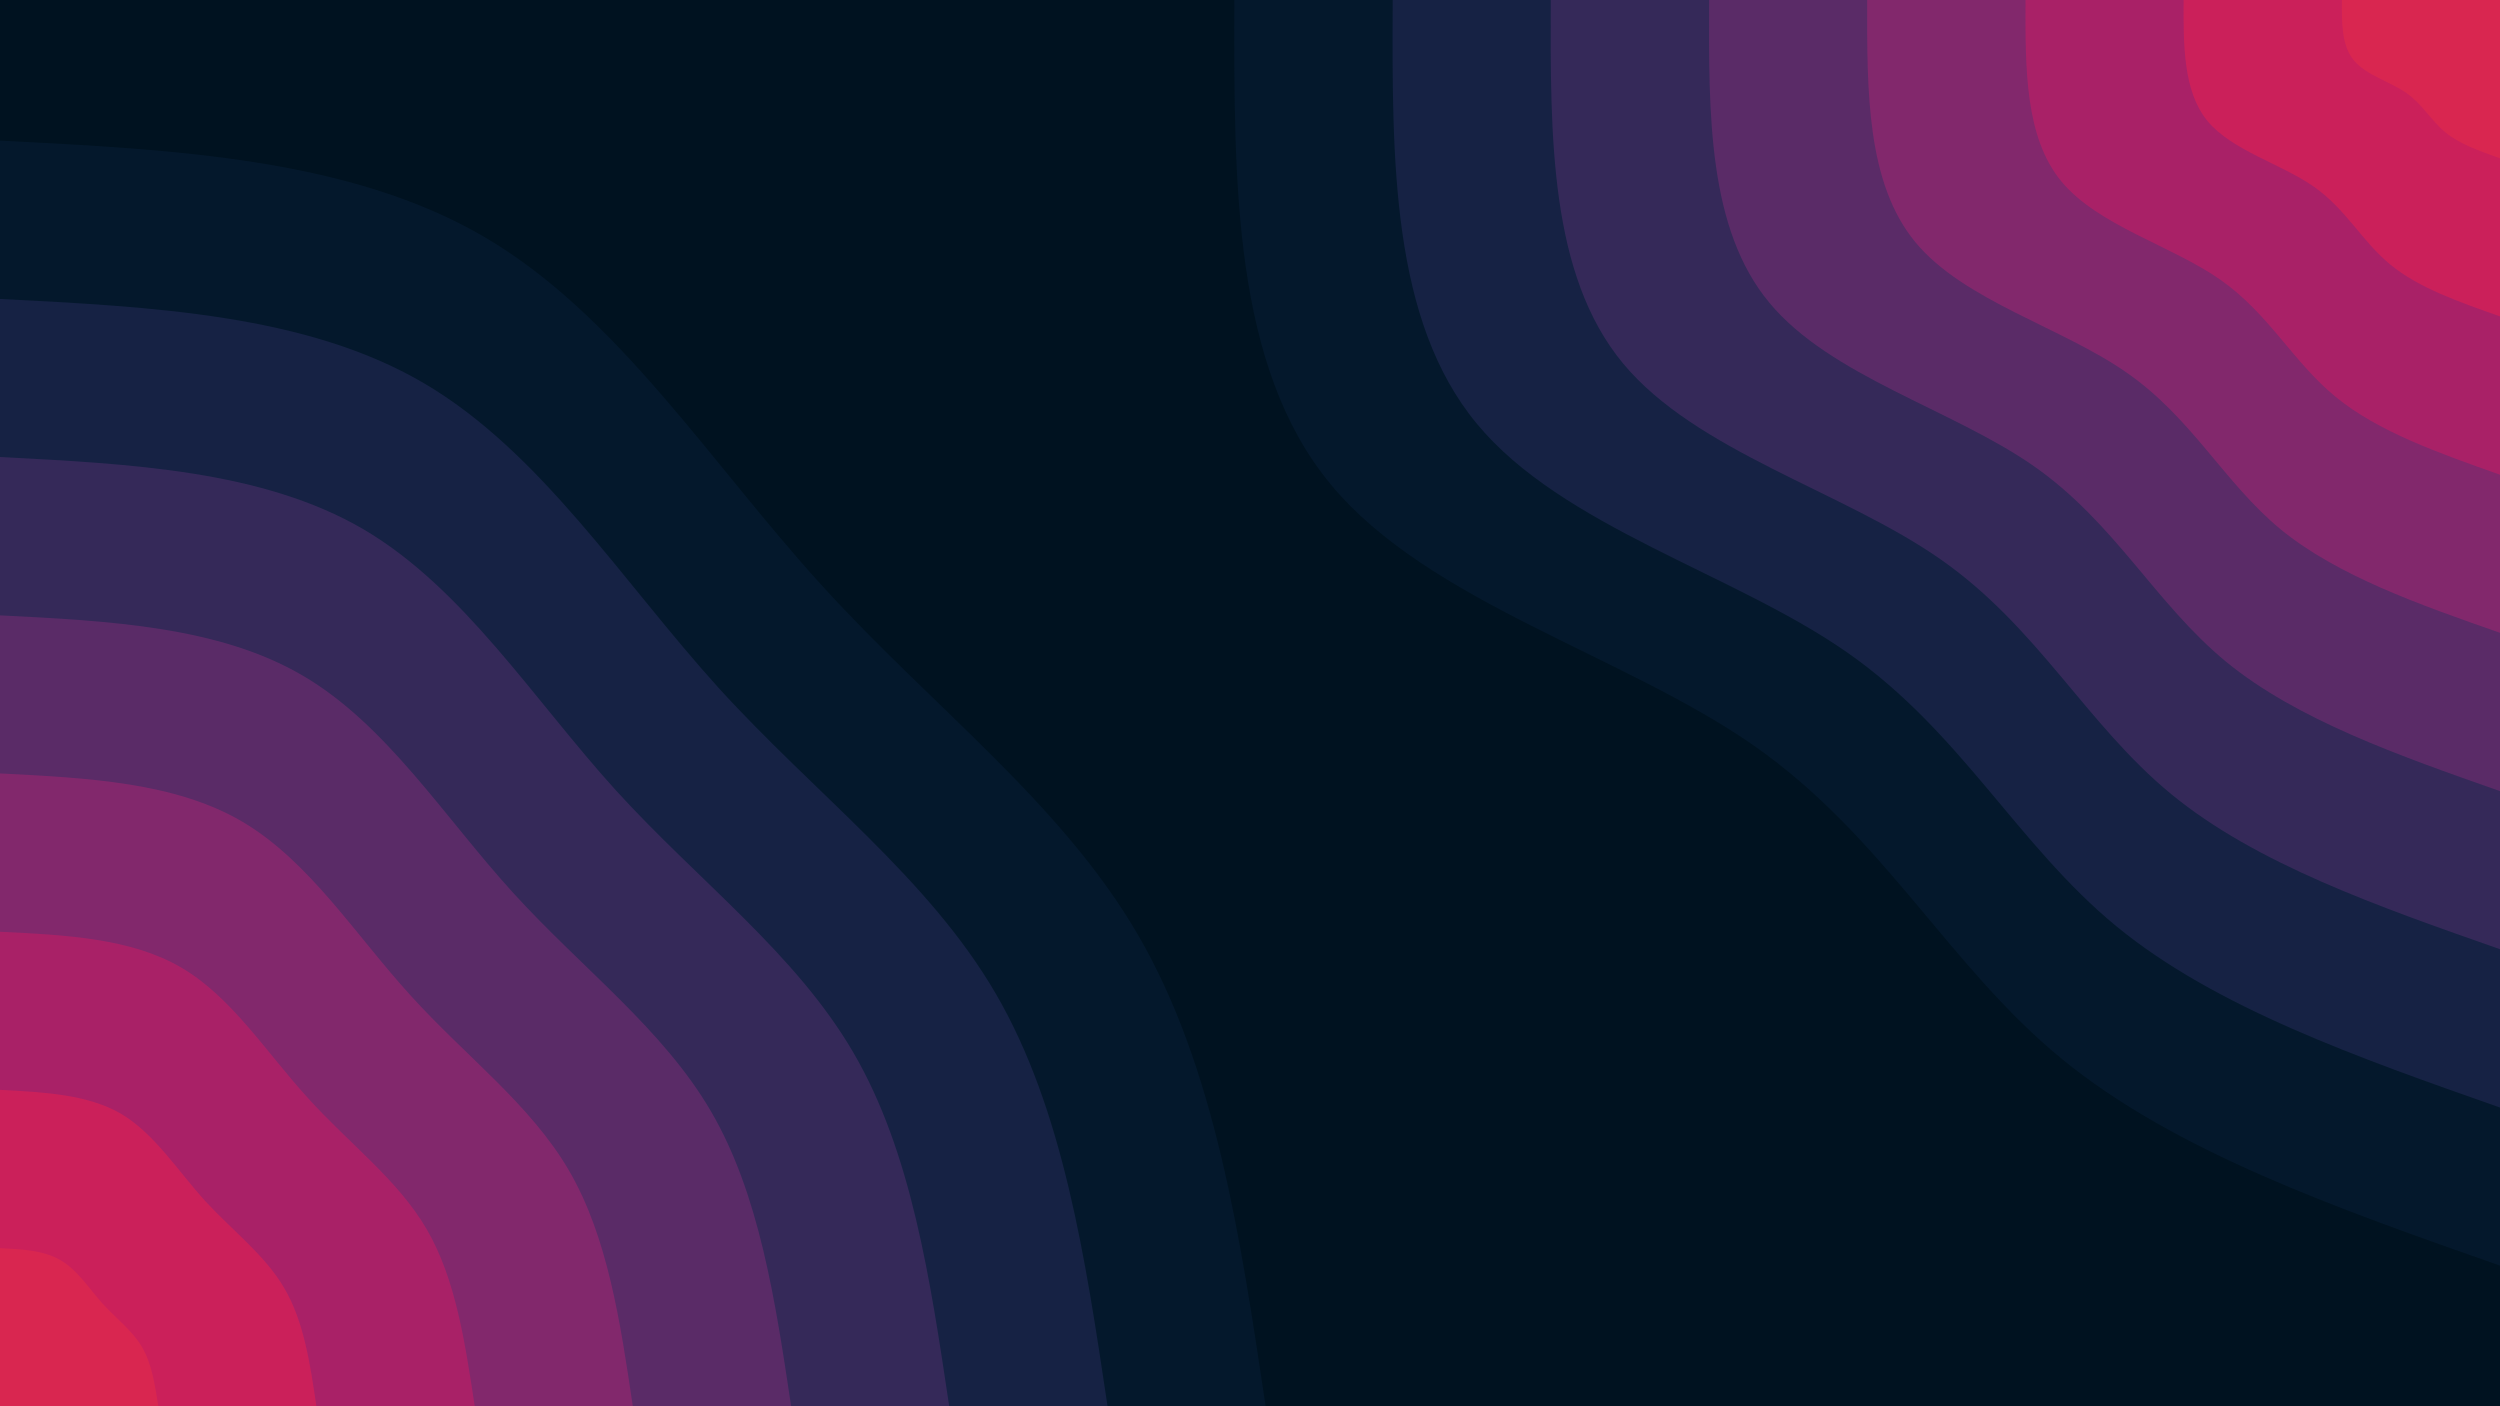 <svg id="visual" viewBox="0 0 960 540" width="960" height="540" xmlns="http://www.w3.org/2000/svg" xmlns:xlink="http://www.w3.org/1999/xlink" version="1.1"><rect x="0" y="0" width="960" height="540" fill="#001220"></rect><defs><linearGradient id="grad1_0" x1="43.8%" y1="0%" x2="100%" y2="100%"><stop offset="14.444%" stop-color="#d92650" stop-opacity="1"></stop><stop offset="85.556%" stop-color="#d92650" stop-opacity="1"></stop></linearGradient></defs><defs><linearGradient id="grad1_1" x1="43.8%" y1="0%" x2="100%" y2="100%"><stop offset="14.444%" stop-color="#d92650" stop-opacity="1"></stop><stop offset="85.556%" stop-color="#bb1f62" stop-opacity="1"></stop></linearGradient></defs><defs><linearGradient id="grad1_2" x1="43.8%" y1="0%" x2="100%" y2="100%"><stop offset="14.444%" stop-color="#96246b" stop-opacity="1"></stop><stop offset="85.556%" stop-color="#bb1f62" stop-opacity="1"></stop></linearGradient></defs><defs><linearGradient id="grad1_3" x1="43.8%" y1="0%" x2="100%" y2="100%"><stop offset="14.444%" stop-color="#96246b" stop-opacity="1"></stop><stop offset="85.556%" stop-color="#6e2a6b" stop-opacity="1"></stop></linearGradient></defs><defs><linearGradient id="grad1_4" x1="43.8%" y1="0%" x2="100%" y2="100%"><stop offset="14.444%" stop-color="#472a61" stop-opacity="1"></stop><stop offset="85.556%" stop-color="#6e2a6b" stop-opacity="1"></stop></linearGradient></defs><defs><linearGradient id="grad1_5" x1="43.8%" y1="0%" x2="100%" y2="100%"><stop offset="14.444%" stop-color="#472a61" stop-opacity="1"></stop><stop offset="85.556%" stop-color="#25264f" stop-opacity="1"></stop></linearGradient></defs><defs><linearGradient id="grad1_6" x1="43.8%" y1="0%" x2="100%" y2="100%"><stop offset="14.444%" stop-color="#0a1e38" stop-opacity="1"></stop><stop offset="85.556%" stop-color="#25264f" stop-opacity="1"></stop></linearGradient></defs><defs><linearGradient id="grad1_7" x1="43.8%" y1="0%" x2="100%" y2="100%"><stop offset="14.444%" stop-color="#0a1e38" stop-opacity="1"></stop><stop offset="85.556%" stop-color="#001220" stop-opacity="1"></stop></linearGradient></defs><defs><linearGradient id="grad2_0" x1="0%" y1="0%" x2="56.3%" y2="100%"><stop offset="14.444%" stop-color="#d92650" stop-opacity="1"></stop><stop offset="85.556%" stop-color="#d92650" stop-opacity="1"></stop></linearGradient></defs><defs><linearGradient id="grad2_1" x1="0%" y1="0%" x2="56.3%" y2="100%"><stop offset="14.444%" stop-color="#bb1f62" stop-opacity="1"></stop><stop offset="85.556%" stop-color="#d92650" stop-opacity="1"></stop></linearGradient></defs><defs><linearGradient id="grad2_2" x1="0%" y1="0%" x2="56.3%" y2="100%"><stop offset="14.444%" stop-color="#bb1f62" stop-opacity="1"></stop><stop offset="85.556%" stop-color="#96246b" stop-opacity="1"></stop></linearGradient></defs><defs><linearGradient id="grad2_3" x1="0%" y1="0%" x2="56.3%" y2="100%"><stop offset="14.444%" stop-color="#6e2a6b" stop-opacity="1"></stop><stop offset="85.556%" stop-color="#96246b" stop-opacity="1"></stop></linearGradient></defs><defs><linearGradient id="grad2_4" x1="0%" y1="0%" x2="56.3%" y2="100%"><stop offset="14.444%" stop-color="#6e2a6b" stop-opacity="1"></stop><stop offset="85.556%" stop-color="#472a61" stop-opacity="1"></stop></linearGradient></defs><defs><linearGradient id="grad2_5" x1="0%" y1="0%" x2="56.3%" y2="100%"><stop offset="14.444%" stop-color="#25264f" stop-opacity="1"></stop><stop offset="85.556%" stop-color="#472a61" stop-opacity="1"></stop></linearGradient></defs><defs><linearGradient id="grad2_6" x1="0%" y1="0%" x2="56.3%" y2="100%"><stop offset="14.444%" stop-color="#25264f" stop-opacity="1"></stop><stop offset="85.556%" stop-color="#0a1e38" stop-opacity="1"></stop></linearGradient></defs><defs><linearGradient id="grad2_7" x1="0%" y1="0%" x2="56.3%" y2="100%"><stop offset="14.444%" stop-color="#001220" stop-opacity="1"></stop><stop offset="85.556%" stop-color="#0a1e38" stop-opacity="1"></stop></linearGradient></defs><g transform="translate(960, 0)"><path d="M0 486C-62.4 464.1 -124.9 442.2 -168.4 406.5C-211.9 370.8 -236.5 321.3 -286.4 286.4C-336.3 251.5 -411.5 231.3 -449 186C-486.5 140.7 -486.2 70.3 -486 0L0 0Z" fill="#04182c"></path><path d="M0 425.3C-54.6 406.1 -109.3 386.9 -147.3 355.7C-185.4 324.4 -206.9 281.1 -250.6 250.6C-294.2 220.1 -360.1 202.4 -392.9 162.7C-425.7 123.1 -425.5 61.6 -425.2 0L0 0Z" fill="#162244"></path><path d="M0 364.5C-46.8 348.1 -93.7 331.7 -126.3 304.9C-158.9 278.1 -177.4 240.9 -214.8 214.8C-252.2 188.6 -308.6 173.5 -336.8 139.5C-364.9 105.5 -364.7 52.8 -364.5 0L0 0Z" fill="#352959"></path><path d="M0 303.8C-39 290.1 -78 276.4 -105.2 254.1C-132.4 231.7 -147.8 200.8 -179 179C-210.2 157.2 -257.2 144.5 -280.6 116.2C-304.1 87.9 -303.9 44 -303.7 0L0 0Z" fill="#5a2b67"></path><path d="M0 243C-31.2 232.1 -62.4 221.1 -84.2 203.3C-105.9 185.4 -118.2 160.6 -143.2 143.2C-168.1 125.7 -205.8 115.6 -224.5 93C-243.2 70.3 -243.1 35.2 -243 0L0 0Z" fill="#82286c"></path><path d="M0 182.3C-23.4 174 -46.8 165.8 -63.1 152.4C-79.5 139 -88.7 120.5 -107.4 107.4C-126.1 94.3 -154.3 86.7 -168.4 69.7C-182.4 52.8 -182.3 26.4 -182.2 0L0 0Z" fill="#a92167"></path><path d="M0 121.5C-15.6 116 -31.2 110.6 -42.1 101.6C-53 92.7 -59.1 80.3 -71.6 71.6C-84.1 62.9 -102.9 57.8 -112.3 46.5C-121.6 35.2 -121.6 17.6 -121.5 0L0 0Z" fill="#cb205a"></path><path d="M0 60.8C-7.8 58 -15.6 55.3 -21 50.8C-26.5 46.3 -29.6 40.2 -35.8 35.8C-42 31.4 -51.4 28.9 -56.1 23.2C-60.8 17.6 -60.8 8.8 -60.7 0L0 0Z" fill="#d92650"></path></g><g transform="translate(0, 540)"><path d="M0 -486C67.3 -482.6 134.6 -479.1 186 -449C237.4 -418.9 272.9 -362.1 315.4 -315.4C357.9 -268.6 407.4 -231.9 437 -181C466.6 -130.1 476.3 -65.1 486 0L0 0Z" fill="#04182c"></path><path d="M0 -425.2C58.9 -422.2 117.8 -419.2 162.7 -392.9C207.7 -366.5 238.8 -316.9 275.9 -275.9C313.1 -235 356.5 -202.9 382.4 -158.4C408.3 -113.9 416.8 -56.9 425.3 0L0 0Z" fill="#162244"></path><path d="M0 -364.5C50.5 -361.9 100.9 -359.3 139.5 -336.8C178 -314.2 204.7 -271.6 236.5 -236.5C268.4 -201.5 305.5 -173.9 327.7 -135.8C350 -97.6 357.2 -48.8 364.5 0L0 0Z" fill="#352959"></path><path d="M0 -303.7C42.1 -301.6 84.1 -299.4 116.2 -280.6C148.4 -261.8 170.5 -226.3 197.1 -197.1C223.7 -167.9 254.6 -144.9 273.1 -113.1C291.6 -81.3 297.7 -40.7 303.8 0L0 0Z" fill="#5a2b67"></path><path d="M0 -243C33.6 -241.3 67.3 -239.6 93 -224.5C118.7 -209.4 136.4 -181.1 157.7 -157.7C178.9 -134.3 203.7 -115.9 218.5 -90.5C233.3 -65.1 238.2 -32.5 243 0L0 0Z" fill="#82286c"></path><path d="M0 -182.2C25.2 -181 50.5 -179.7 69.7 -168.4C89 -157.1 102.3 -135.8 118.3 -118.3C134.2 -100.7 152.8 -87 163.9 -67.9C175 -48.8 178.6 -24.4 182.3 0L0 0Z" fill="#a92167"></path><path d="M0 -121.5C16.8 -120.6 33.6 -119.8 46.5 -112.3C59.3 -104.7 68.2 -90.5 78.8 -78.8C89.5 -67.2 101.8 -58 109.2 -45.3C116.7 -32.5 119.1 -16.3 121.5 0L0 0Z" fill="#cb205a"></path><path d="M0 -60.7C8.4 -60.3 16.8 -59.9 23.2 -56.1C29.7 -52.4 34.1 -45.3 39.4 -39.4C44.7 -33.6 50.9 -29 54.6 -22.6C58.3 -16.3 59.5 -8.1 60.8 0L0 0Z" fill="#d92650"></path></g></svg>